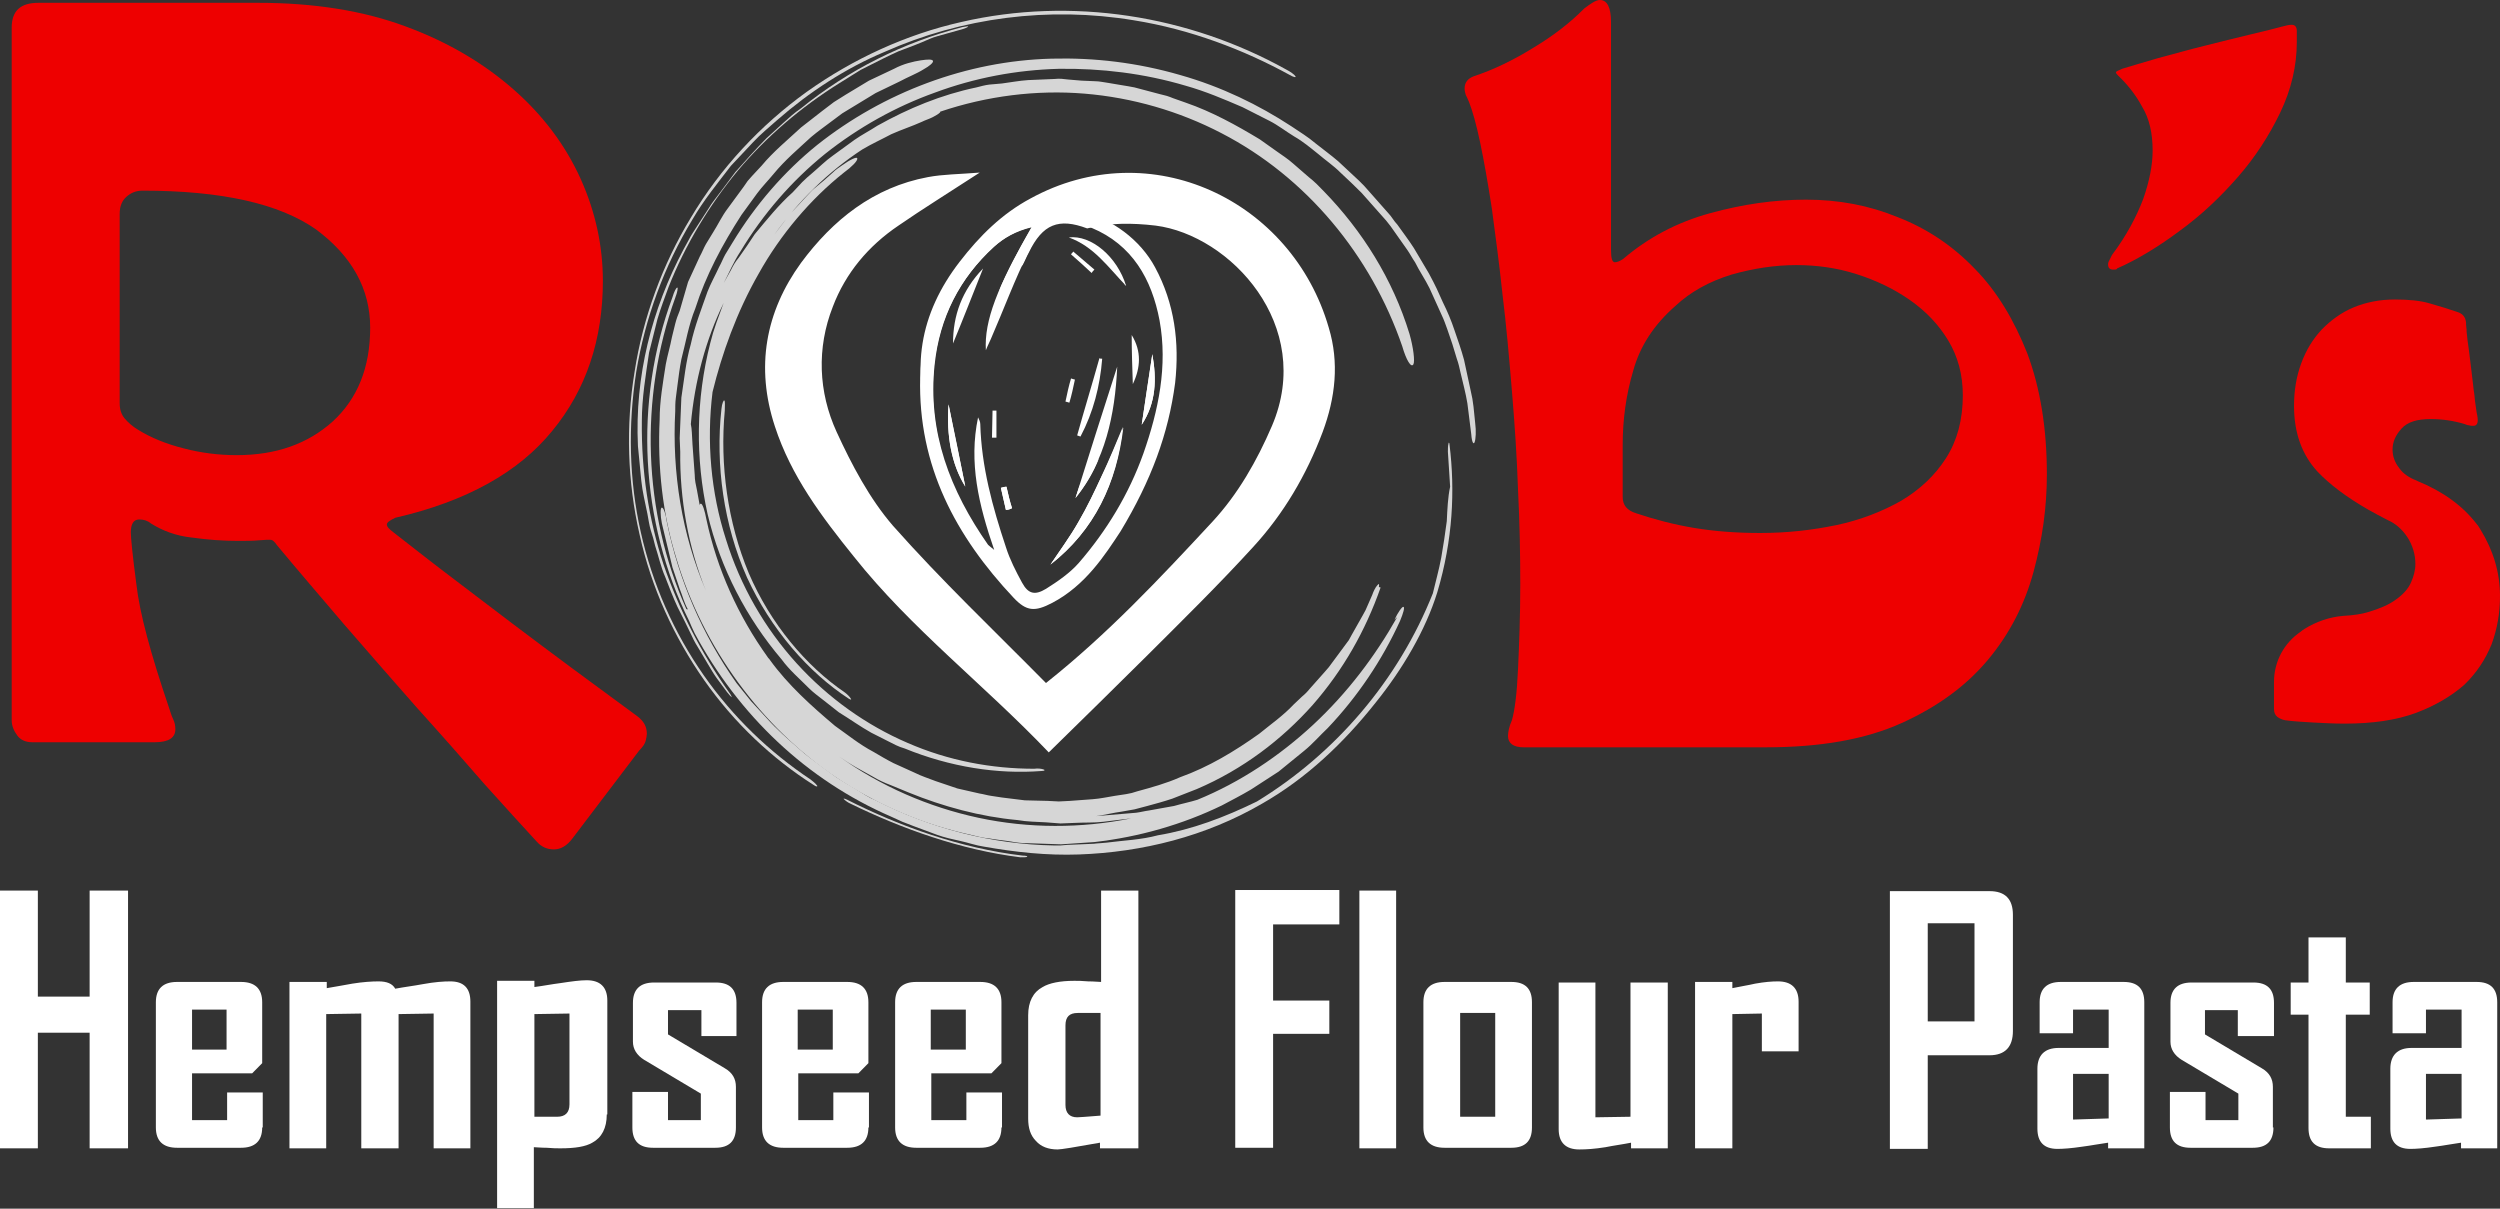 <svg width="242" height="117" viewBox="0 0 242 117" fill="none" xmlns="http://www.w3.org/2000/svg">
<rect x="0" y="0" width="242" height="117" fill="#333333" stroke="none"/>
<g clip-path="url(#clip0_1_44)">
<path d="M12.394 111.158H8.676V99.966H3.664V111.158H0V86.208H3.664V96.472H8.676V86.208H12.394V111.158Z" fill="white"/>
<path d="M25.38 109.138C25.38 110.448 24.68 111.104 23.332 111.104H17.136C15.788 111.104 15.088 110.448 15.088 109.138V97.018C15.088 95.707 15.788 95.052 17.136 95.052H23.332C24.68 95.052 25.38 95.707 25.38 97.018V102.914L24.41 103.897H18.59V108.428H21.985V105.753H25.434V109.138H25.38ZM21.931 101.604V97.728H18.59V101.604H21.931Z" fill="white"/>
<path d="M45.533 111.158H41.977V98.11L38.582 98.164V111.158H34.972V98.11L31.577 98.164V111.158H28.02V95.052H31.631V95.653C32.493 95.489 33.301 95.38 34.11 95.216C35.133 95.052 35.996 94.998 36.642 94.998C37.45 94.998 37.989 95.216 38.259 95.707C39.121 95.544 40.037 95.434 40.899 95.271C42.085 95.052 42.947 94.998 43.593 94.998C44.887 94.998 45.533 95.653 45.533 96.963V111.158Z" fill="white"/>
<path d="M58.735 107.882C58.735 109.193 58.25 110.121 57.334 110.612C56.688 110.994 55.664 111.158 54.263 111.158C53.94 111.158 53.508 111.158 52.916 111.104C52.323 111.104 51.946 111.049 51.676 111.049V116.945H48.12V94.943H51.73V95.544C52.592 95.434 53.401 95.271 54.263 95.162C55.34 94.998 56.149 94.888 56.795 94.888C58.089 94.888 58.789 95.544 58.789 96.854V107.882H58.735ZM55.125 106.9V98.11L51.73 98.164V108.101H53.94C54.694 108.101 55.125 107.719 55.125 106.9Z" fill="white"/>
<path d="M71.237 109.138C71.237 110.448 70.59 111.104 69.243 111.104H63.208C61.861 111.104 61.214 110.448 61.214 109.138V105.699H64.662V108.428H67.842V105.862L62.346 102.587C61.645 102.15 61.268 101.549 61.268 100.839V97.072C61.268 95.762 61.968 95.107 63.315 95.107H69.297C70.644 95.107 71.29 95.762 71.29 97.072V100.294H67.896V97.782H64.662V100.13L70.159 103.406C70.913 103.842 71.237 104.443 71.237 105.207V109.138Z" fill="white"/>
<path d="M84.061 109.138C84.061 110.448 83.361 111.104 82.014 111.104H75.817C74.47 111.104 73.769 110.448 73.769 109.138V97.018C73.769 95.707 74.47 95.052 75.817 95.052H82.014C83.361 95.052 84.061 95.707 84.061 97.018V102.914L83.091 103.897H77.272V108.428H80.667V105.753H84.115V109.138H84.061ZM80.613 101.604V97.728H77.218V101.604H80.613Z" fill="white"/>
<path d="M96.94 109.138C96.94 110.448 96.24 111.104 94.892 111.104H88.696C87.349 111.104 86.648 110.448 86.648 109.138V97.018C86.648 95.707 87.349 95.052 88.696 95.052H94.892C96.24 95.052 96.94 95.707 96.94 97.018V102.914L95.97 103.897H90.15V108.428H93.545V105.753H96.994V109.138H96.94ZM93.491 101.604V97.728H90.097V101.604H93.491Z" fill="white"/>
<path d="M110.088 111.158H106.478V110.612C104.053 111.049 102.706 111.267 102.383 111.267C101.466 111.267 100.766 110.994 100.281 110.448C99.742 109.902 99.527 109.193 99.527 108.265V98.273C99.527 96.963 100.012 96.035 100.928 95.544C101.574 95.162 102.598 94.943 103.999 94.943C104.322 94.943 104.754 94.943 105.346 94.998C105.939 94.998 106.316 95.052 106.586 95.052V86.208H110.196V111.158H110.088ZM106.532 107.992V98.055H104.322C103.514 98.055 103.137 98.437 103.137 99.256V106.954C103.137 107.719 103.514 108.155 104.269 108.155C104.43 108.155 105.185 108.101 106.532 107.992Z" fill="white"/>
<path d="M129.595 89.483H123.236V96.854H128.679V100.075H123.236V111.104H119.572V86.153H129.649V89.483H129.595Z" fill="white"/>
<path d="M135.145 111.158H131.588V86.208H135.145V111.158Z" fill="white"/>
<path d="M148.293 109.138C148.293 110.448 147.646 111.104 146.299 111.104H139.833C138.486 111.104 137.785 110.448 137.785 109.138V97.018C137.785 95.707 138.486 95.052 139.833 95.052H146.299C147.646 95.052 148.293 95.707 148.293 97.018V109.138ZM144.737 108.101V98.055H141.342V108.101H144.737Z" fill="white"/>
<path d="M161.441 111.158H157.885V110.612C157.076 110.776 156.214 110.885 155.406 111.049C154.382 111.213 153.574 111.267 152.873 111.267C151.58 111.267 150.88 110.612 150.88 109.302V95.107H154.436V108.155L157.831 108.101V95.107H161.441V111.158Z" fill="white"/>
<path d="M174.104 101.768H170.548V98.11L167.692 98.164V111.158H164.082V95.052H167.692V95.653C168.446 95.489 169.201 95.38 169.901 95.216C170.817 95.052 171.518 94.998 172.11 94.998C173.404 94.998 174.104 95.653 174.104 96.963V101.768Z" fill="white"/>
<path d="M194.85 99.802C194.85 101.331 194.096 102.15 192.587 102.15H186.606V111.213H182.941V86.262H192.587C194.096 86.262 194.85 87.027 194.85 88.555V99.802ZM191.132 98.874V89.374H186.606V98.874H191.132Z" fill="white"/>
<path d="M207.513 111.158H204.065V110.612C203.256 110.721 202.448 110.885 201.586 110.994C200.508 111.158 199.7 111.213 199.161 111.213C197.868 111.213 197.221 110.558 197.221 109.247V103.46C197.221 102.15 197.922 101.44 199.269 101.44H204.119V97.728H200.67V100.021H197.437V97.018C197.437 95.707 198.137 95.052 199.484 95.052H205.573C206.921 95.052 207.567 95.707 207.567 97.018V111.158H207.513ZM204.119 108.265V103.951H200.67V108.374L204.119 108.265Z" fill="white"/>
<path d="M220.069 109.138C220.069 110.448 219.422 111.104 218.075 111.104H212.04C210.693 111.104 210.046 110.448 210.046 109.138V105.699H213.495V108.428H216.674V105.862L211.177 102.587C210.477 102.15 210.1 101.549 210.1 100.839V97.072C210.1 95.762 210.8 95.107 212.147 95.107H218.129C219.476 95.107 220.122 95.762 220.122 97.072V100.294H216.62V97.782H213.441V100.13L218.937 103.406C219.691 103.842 220.015 104.443 220.015 105.207V109.138H220.069Z" fill="white"/>
<path d="M229.445 111.158H225.457C224.11 111.158 223.463 110.503 223.463 109.193V98.219H221.739V95.107H223.463V90.739H227.074V95.107H229.391V98.219H227.074V108.101H229.499V111.158H229.445Z" fill="white"/>
<path d="M241.677 111.158H238.228V110.612C237.42 110.721 236.611 110.885 235.749 110.994C234.672 111.158 233.863 111.213 233.324 111.213C232.031 111.213 231.385 110.558 231.385 109.247V103.46C231.385 102.15 232.085 101.44 233.432 101.44H238.282V97.728H234.833V100.021H231.6V97.018C231.6 95.707 232.301 95.052 233.648 95.052H239.737C241.084 95.052 241.731 95.707 241.731 97.018V111.158H241.677ZM238.282 108.265V103.951H234.833V108.374L238.282 108.265Z" fill="white"/>
<path d="M62.507 71.685C62.453 71.958 62.238 72.286 61.861 72.668L55.394 81.185C54.855 81.894 54.263 82.222 53.616 82.222C52.916 82.222 52.377 81.949 51.946 81.458C50.652 80.038 48.982 78.237 46.934 75.944C44.941 73.65 42.785 71.194 40.414 68.573C38.097 65.952 35.726 63.223 33.355 60.493C30.984 57.708 28.775 55.142 26.781 52.74C26.727 52.631 26.619 52.522 26.512 52.413C26.404 52.303 26.296 52.249 26.134 52.249C25.973 52.249 25.649 52.249 25.057 52.303C24.464 52.358 23.764 52.358 23.009 52.358C21.554 52.358 20.099 52.249 18.537 52.03C17.028 51.867 15.735 51.375 14.603 50.665C14.28 50.392 13.902 50.283 13.471 50.283C12.932 50.283 12.663 50.72 12.663 51.539C12.663 52.03 12.825 53.723 13.202 56.562C13.525 59.401 14.603 63.332 16.327 68.409C16.489 68.901 16.597 69.283 16.758 69.61C16.92 69.938 16.974 70.266 16.974 70.593C16.974 71.412 16.327 71.849 14.98 71.849H3.125C2.479 71.849 1.994 71.63 1.67 71.194C1.347 70.757 1.132 70.266 1.132 69.72V2.675C1.132 1.037 1.994 0.273 3.718 0.273H25.003C30.391 0.273 35.187 1.037 39.283 2.566C43.432 4.095 46.88 6.169 49.736 8.681C52.592 11.192 54.748 14.086 56.203 17.307C57.657 20.528 58.358 23.859 58.358 27.189C58.358 32.867 56.742 37.726 53.455 41.712C50.221 45.697 45.156 48.536 38.259 50.12C37.72 50.392 37.45 50.556 37.45 50.775C37.45 50.993 37.666 51.211 38.097 51.539C40.199 53.177 42.139 54.706 44.025 56.125C45.91 57.545 47.743 58.964 49.629 60.384C51.515 61.803 53.401 63.223 55.394 64.697C57.388 66.171 59.49 67.7 61.699 69.337C62.346 69.829 62.615 70.375 62.615 71.03C62.615 71.194 62.561 71.467 62.507 71.685ZM12.07 40.511C12.394 40.893 12.825 41.275 13.364 41.602C14.603 42.367 16.058 42.967 17.782 43.404C19.453 43.841 21.177 44.059 22.901 44.059C26.727 44.059 29.799 42.967 32.224 40.783C34.594 38.6 35.834 35.597 35.834 31.721C35.834 27.953 34.056 24.787 30.607 22.221C27.05 19.709 21.446 18.454 13.795 18.454C13.148 18.454 12.663 18.672 12.232 19.054C11.801 19.436 11.585 19.982 11.585 20.692V39.036C11.585 39.637 11.747 40.128 12.07 40.511Z" fill="#EE0000"/>
<path d="M183.696 21.02C186.498 22.111 188.977 23.749 191.132 25.988C193.288 28.172 194.958 30.956 196.251 34.232C197.491 37.562 198.137 41.439 198.137 45.916C198.137 49.082 197.706 52.194 196.844 55.361C195.982 58.527 194.527 61.366 192.425 63.878C190.324 66.389 187.576 68.409 184.073 69.993C180.571 71.576 176.206 72.34 170.925 72.34H147.485C146.515 72.34 145.976 71.958 145.976 71.248C145.976 70.866 146.084 70.32 146.353 69.72C146.623 68.791 146.838 67.153 146.946 64.751C147.054 62.404 147.162 59.674 147.162 56.562C147.162 53.668 147.108 50.665 146.946 47.444C146.838 44.223 146.623 41.056 146.353 37.835C146.084 34.614 145.814 31.502 145.437 28.445C145.114 25.387 144.737 22.657 144.413 20.201C144.036 17.744 143.659 15.615 143.282 13.813C142.905 12.011 142.527 10.701 142.204 9.882C142.096 9.609 141.988 9.391 141.881 9.172C141.827 8.954 141.773 8.79 141.773 8.572C141.773 7.971 142.096 7.589 142.689 7.371C144.521 6.77 146.461 5.842 148.401 4.641C150.395 3.44 152.011 2.184 153.358 0.819C154.005 0.328 154.49 0 154.867 0C155.568 0 155.945 0.71 155.945 2.129V24.186C155.945 25.005 156.053 25.387 156.322 25.387C156.538 25.387 156.807 25.278 157.13 25.06C159.555 22.985 162.357 21.511 165.536 20.637C168.716 19.764 171.787 19.327 174.805 19.327C177.984 19.327 180.894 19.873 183.696 21.02ZM163.974 51.102C165.968 51.43 168.069 51.594 170.386 51.594C172.973 51.594 175.398 51.321 177.769 50.829C180.086 50.338 182.187 49.519 184.019 48.482C185.851 47.39 187.306 46.025 188.384 44.332C189.462 42.64 190.001 40.62 190.001 38.272C190.001 36.252 189.516 34.505 188.599 32.976C187.683 31.448 186.444 30.137 184.881 29.045C183.319 27.953 181.594 27.134 179.708 26.534C177.822 25.933 175.883 25.66 173.889 25.66C171.787 25.66 169.686 25.988 167.584 26.588C165.483 27.244 163.65 28.226 162.142 29.646C160.094 31.448 158.747 33.522 158.1 35.87C157.4 38.218 157.076 40.62 157.076 43.077V48.099C157.076 48.918 157.508 49.41 158.37 49.683C160.148 50.283 162.034 50.775 163.974 51.102Z" fill="#EE0000"/>
<path d="M91.821 39.146C92.414 41.93 92.953 44.66 93.438 47.117C92.09 44.933 91.605 42.148 91.821 39.146Z" fill="white"/>
<path d="M97.371 49.355C97.21 48.645 97.048 47.936 96.886 47.226C97.048 47.171 97.263 47.117 97.425 47.117C97.587 47.826 97.748 48.536 97.964 49.191C97.748 49.3 97.587 49.355 97.371 49.355Z" fill="white"/>
<path d="M106.37 44.387C105.831 45.752 105.077 47.008 104.107 48.209C104.215 47.826 104.376 47.444 104.484 47.062C105.131 46.188 105.777 45.315 106.37 44.387Z" fill="white"/>
<path d="M101.682 54.651C102.598 53.286 103.568 51.976 104.376 50.556C105.239 49.082 105.993 47.499 106.693 45.97C107.394 44.441 108.041 42.913 108.687 41.329C108.095 46.789 105.939 51.321 101.682 54.651Z" fill="white"/>
<path d="M108.956 27.571C108.956 27.626 108.956 27.68 109.01 27.68C108.956 27.626 108.849 27.517 108.795 27.462C108.849 27.517 108.902 27.517 108.956 27.571Z" fill="white"/>
<path d="M110.519 41.111C110.843 38.818 111.22 36.525 111.543 34.286C111.974 36.689 111.92 38.982 110.519 41.111Z" fill="white"/>
<path d="M128.032 41.821C126.469 45.97 124.26 49.737 121.296 52.959C117.955 56.616 114.453 60.056 110.95 63.55C107.933 66.553 104.915 69.501 101.52 72.832C95.216 66.225 88.211 60.875 82.66 53.887C79.535 50.01 76.571 46.079 75.009 41.275C73.123 35.542 74.093 30.192 77.541 25.442C80.613 21.293 84.546 18.126 89.827 17.143C91.282 16.87 92.791 16.87 94.839 16.706C91.821 18.672 89.342 20.201 86.971 21.838C84.061 23.804 81.852 26.425 80.613 29.7C79.05 33.686 79.212 37.944 80.99 41.821C82.445 44.987 84.169 48.263 86.432 50.884C91.121 56.18 96.24 61.039 101.251 66.116C107.232 61.366 112.297 55.961 117.363 50.502C119.841 47.826 121.674 44.605 123.128 41.22C127.278 31.502 119.087 22.767 111.866 21.838C109.549 21.566 107.34 21.566 105.238 22.111C102.49 21.074 100.928 21.675 99.581 24.459C99.365 24.841 99.203 25.278 98.988 25.66C98.126 26.425 97.371 27.244 96.725 28.117C97.425 26.425 98.449 24.459 99.85 22.002C98.287 22.384 97.156 23.04 96.186 23.913C92.845 26.971 90.905 30.792 90.42 35.324C90.097 38.436 90.42 41.329 91.228 44.114C90.905 43.404 90.582 42.694 90.312 41.93C88.049 35.87 89.019 30.356 92.899 25.333C94.839 22.821 96.994 20.692 99.742 19.218C111.381 12.83 125.068 19.382 128.625 31.721C129.649 35.105 129.271 38.49 128.032 41.821Z" fill="white"/>
<path d="M108.741 41.384C108.094 46.789 105.939 51.321 101.682 54.651C102.598 53.286 103.568 51.976 104.376 50.556C105.238 49.082 105.993 47.499 106.693 45.97C107.448 44.496 108.04 42.913 108.741 41.384Z" fill="white"/>
<path d="M108.148 35.488C107.933 40.237 106.963 44.605 104.107 48.209C105.4 44.059 106.747 39.855 108.148 35.488Z" fill="white"/>
<path d="M92.252 33.249C92.252 30.519 93.114 28.117 95.162 25.988C94.138 28.554 93.222 30.901 92.252 33.249Z" fill="white"/>
<path d="M106.693 34.723C106.478 37.398 105.831 39.91 104.592 42.258C104.484 42.203 104.376 42.203 104.269 42.148C104.969 39.637 105.723 37.18 106.424 34.669C106.478 34.723 106.586 34.723 106.693 34.723Z" fill="white"/>
<path d="M91.821 39.146C92.36 41.93 92.953 44.66 93.438 47.062C92.09 44.933 91.605 42.148 91.821 39.146Z" fill="white"/>
<path d="M109.01 27.68C107.232 25.824 105.885 23.859 103.46 22.985C105.616 22.712 108.148 24.841 109.01 27.68Z" fill="white"/>
<path d="M110.519 41.111C110.843 38.818 111.22 36.525 111.543 34.286C111.974 36.689 111.92 38.982 110.519 41.111Z" fill="white"/>
<path d="M109.549 32.43C110.519 34.014 110.411 35.597 109.657 37.18C109.603 35.542 109.549 34.014 109.549 32.43Z" fill="white"/>
<path d="M105.67 26.425C105.023 25.824 104.376 25.224 103.676 24.623C103.73 24.514 103.837 24.459 103.891 24.35C104.592 24.951 105.238 25.497 105.939 26.097C105.831 26.206 105.723 26.315 105.67 26.425Z" fill="white"/>
<path d="M96.024 42.367C96.024 41.493 96.078 40.62 96.078 39.746C96.186 39.746 96.347 39.746 96.455 39.746C96.455 40.62 96.455 41.493 96.455 42.367C96.347 42.367 96.186 42.367 96.024 42.367Z" fill="white"/>
<path d="M103.137 38.873C103.299 38.108 103.46 37.344 103.676 36.634C103.784 36.689 103.891 36.689 104.053 36.743C103.891 37.508 103.73 38.272 103.514 38.982C103.406 38.927 103.299 38.927 103.137 38.873Z" fill="white"/>
<path d="M97.371 49.355C97.21 48.645 97.048 47.936 96.886 47.226C97.048 47.171 97.263 47.117 97.425 47.117C97.587 47.826 97.748 48.536 97.964 49.191C97.748 49.3 97.587 49.355 97.371 49.355Z" fill="white"/>
<path d="M108.472 51.43C106.963 53.723 105.077 56.671 101.844 58.364C100.173 59.237 99.365 59.182 98.126 57.872C92.521 51.921 88.857 45.097 89.073 36.58C89.234 31.393 91.282 27.08 94.892 23.422C100.82 17.416 109.01 20.637 111.812 25.879C113.698 29.373 114.183 33.14 113.752 37.071C113.106 41.985 111.435 46.516 108.472 51.43ZM99.904 21.948C98.341 22.33 97.21 22.985 96.24 23.859C92.899 26.916 90.959 30.738 90.474 35.269C89.773 41.821 91.983 47.499 95.647 52.74C95.754 52.849 95.916 52.959 96.24 53.231C94.731 48.864 93.761 44.769 94.677 40.401C94.785 40.62 94.892 40.838 94.892 41.056C95 45.151 96.078 49.082 97.371 52.959C97.748 54.16 98.341 55.306 98.934 56.398C99.526 57.49 100.173 57.654 101.251 56.999C102.382 56.289 103.568 55.47 104.43 54.487C107.124 51.375 109.28 47.826 110.681 43.895C112.136 39.746 113.052 35.433 112.244 31.011C111.489 27.025 109.603 23.695 105.669 22.057C102.706 20.856 101.035 21.347 99.634 24.241C98.233 27.025 97.156 29.973 95.916 32.812C95.808 33.085 95.647 33.358 95.431 33.904C95.27 31.065 96.509 27.79 99.904 21.948Z" fill="white"/>
<g opacity="0.8">
<path d="M135.738 33.522C132.72 24.732 126.469 17.143 118.225 12.885C114.13 10.755 109.603 9.445 104.969 9.063C100.335 8.681 95.539 9.281 91.013 10.81C91.013 10.865 91.013 10.865 90.959 10.919C90.851 11.028 90.582 11.192 90.258 11.356C89.935 11.52 89.558 11.629 89.234 11.793C88.264 12.23 87.241 12.557 86.271 12.994C85.355 13.485 84.385 13.922 83.469 14.468C80.128 16.652 77.272 19.491 74.955 22.712L76.41 20.801L78.026 19.054C78.296 18.781 78.565 18.454 78.835 18.235L79.751 17.471L80.613 16.706C80.882 16.433 81.206 16.215 81.529 15.997C82.283 15.451 82.984 15.123 82.984 15.342C83.038 15.56 82.445 16.16 81.691 16.706C78.457 19.273 75.547 22.712 73.446 26.479C71.29 30.246 69.889 34.232 68.974 37.944C68.381 42.749 68.812 47.663 70.267 52.194C71.668 56.726 74.039 60.82 77.11 64.205C80.182 67.59 83.9 70.211 87.833 71.903C91.821 73.65 96.024 74.415 100.119 74.415C100.443 74.36 100.82 74.415 100.981 74.469C101.197 74.524 101.143 74.633 100.82 74.633C96.563 74.961 91.983 74.251 87.564 72.449C86.971 72.286 86.486 72.013 85.947 71.74C85.409 71.467 84.87 71.194 84.331 70.921C83.253 70.32 82.283 69.61 81.206 68.955L79.751 67.809C79.266 67.427 78.727 67.044 78.296 66.608C77.433 65.734 76.41 64.861 75.655 63.823C72.314 59.892 69.728 55.033 68.489 49.737C67.303 44.387 67.357 38.654 68.758 33.195L69.027 32.212L69.351 31.229L70.051 29.318C68.327 32.867 67.249 36.852 66.872 41.056C66.98 41.493 66.98 42.203 67.034 43.022L67.249 45.97C67.249 46.462 67.357 46.953 67.465 47.444L67.734 48.918C67.734 48.809 67.788 48.755 67.842 48.755C68.004 48.755 68.219 49.41 68.381 50.283C69.405 55.088 71.452 59.619 74.308 63.605C74.362 63.714 74.47 63.769 74.524 63.878C76.302 66.335 78.565 68.355 80.828 70.266C82.068 71.139 83.199 72.067 84.546 72.777C85.193 73.159 85.84 73.541 86.486 73.869L88.534 74.797C89.181 75.125 89.881 75.343 90.582 75.616C91.282 75.834 91.983 76.107 92.683 76.326L94.838 76.817C95.216 76.872 95.539 76.981 95.916 77.035L96.994 77.199L99.203 77.472L101.413 77.527L102.49 77.581C102.867 77.581 103.245 77.527 103.568 77.527L105.777 77.363C106.532 77.308 107.232 77.145 107.933 77.035L109.01 76.872L109.549 76.763L110.088 76.599C111.489 76.216 112.89 75.834 114.237 75.234C116.986 74.251 119.518 72.722 121.889 71.03C123.021 70.102 124.206 69.283 125.23 68.191L126.038 67.427C126.308 67.208 126.577 66.935 126.793 66.662L128.248 65.024L128.625 64.588L128.948 64.151L129.595 63.277L130.241 62.404L130.565 61.967L130.834 61.475L131.912 59.565L132.181 59.073L132.397 58.582L132.828 57.599C132.936 57.272 133.151 56.835 133.313 56.671C133.474 56.453 133.528 56.507 133.474 56.835C133.528 56.835 133.636 56.835 133.636 56.889C132.181 61.039 130.026 64.861 127.062 68.245C124.098 71.576 120.326 74.469 115.854 76.38L113.483 77.308C112.675 77.581 111.866 77.8 111.058 78.018L109.819 78.346L108.579 78.564C107.771 78.673 106.909 78.892 106.101 79.001C106.963 78.946 107.825 78.837 108.687 78.782C109.118 78.728 109.549 78.728 109.98 78.673C110.411 78.619 110.789 78.51 111.22 78.455C112.028 78.291 112.836 78.182 113.645 78.018C114.399 77.8 115.207 77.636 115.908 77.418C120.057 75.725 123.883 73.159 127.116 70.156C130.403 67.099 133.097 63.55 135.253 59.728L134.983 60.001C135.307 59.292 135.738 58.691 135.845 58.746C136.007 58.746 135.845 59.346 135.522 60.111C133.798 63.878 131.427 67.427 128.517 70.484C127.763 71.194 127.062 72.013 126.254 72.668L123.775 74.688L121.081 76.435C120.165 76.981 119.195 77.472 118.279 77.964C114.453 79.82 110.25 81.021 105.939 81.512L102.706 81.731L99.473 81.622C98.934 81.622 98.395 81.567 97.856 81.458L96.24 81.239C95.701 81.13 95.162 81.13 94.623 80.966L93.006 80.584C88.749 79.547 84.708 77.745 80.99 75.288C77.326 72.832 74.093 69.665 71.452 66.062C68.812 62.458 66.764 58.364 65.471 54.05C64.124 49.737 63.639 45.151 63.854 40.62C63.854 38.818 64.178 37.016 64.447 35.269C64.609 34.396 64.878 33.522 65.04 32.649L65.363 31.338C65.471 30.901 65.633 30.465 65.794 30.083L66.603 27.298L67.734 24.841C67.95 24.459 68.111 24.022 68.327 23.64L69.027 22.494C69.512 21.729 69.889 20.91 70.428 20.201L71.991 18.071L72.368 17.525L72.799 17.034L73.715 16.051C74.847 14.686 76.248 13.54 77.541 12.339C78.242 11.793 78.942 11.247 79.643 10.701L80.721 9.882L81.852 9.172C82.606 8.735 83.361 8.244 84.115 7.807L86.54 6.661C87.456 6.169 88.426 5.951 89.127 5.842C89.827 5.733 90.258 5.733 90.312 5.896C90.366 6.06 89.989 6.388 89.396 6.715C88.803 7.098 87.941 7.425 87.025 7.916L84.762 9.008L82.606 10.319C82.229 10.537 81.906 10.755 81.529 10.974L80.505 11.738C79.858 12.23 79.158 12.721 78.511 13.267C77.272 14.413 75.979 15.505 74.901 16.816C74.362 17.471 73.769 18.071 73.284 18.727L71.775 20.801C69.943 23.64 68.327 26.643 67.303 29.864C66.656 31.448 66.387 33.14 65.956 34.778C65.794 35.597 65.686 36.47 65.579 37.289L65.417 38.545C65.363 38.982 65.363 39.419 65.363 39.801C65.04 45.752 66.01 51.757 68.327 57.162C66.603 52.904 65.794 48.263 65.848 43.732C65.848 43.295 65.794 42.858 65.794 42.421L65.848 41.111C65.902 40.237 65.902 39.364 65.956 38.49C66.225 36.743 66.387 34.996 66.872 33.304C67.249 31.557 67.896 29.919 68.489 28.226C68.812 27.407 69.243 26.643 69.62 25.824C69.836 25.442 69.997 25.005 70.213 24.623L70.913 23.476C73.123 19.819 75.925 16.597 79.104 14.031C82.337 11.465 85.947 9.445 89.773 8.026C93.599 6.606 97.641 5.787 101.79 5.678C105.939 5.569 110.088 6.06 114.237 7.261C118.279 8.408 121.835 10.155 125.014 12.23C125.823 12.775 126.631 13.267 127.332 13.867C128.086 14.468 128.84 15.014 129.541 15.615C130.241 16.27 130.888 16.87 131.588 17.525L132.073 18.017L132.558 18.563L133.474 19.6L134.391 20.637C134.714 20.965 134.929 21.402 135.253 21.729C135.792 22.494 136.384 23.258 136.869 24.022C137.354 24.841 137.839 25.66 138.324 26.479L138.755 27.298L139.079 27.953L139.671 29.264C140.102 30.137 140.48 31.011 140.803 31.994C141.126 32.922 141.45 33.85 141.719 34.833C141.935 35.815 142.15 36.798 142.366 37.835L142.527 38.6C142.581 38.873 142.581 39.091 142.635 39.364C142.689 39.91 142.743 40.401 142.797 40.947C142.904 41.712 142.851 42.531 142.743 42.803C142.635 43.077 142.473 42.803 142.419 42.039C142.312 41.056 142.15 40.019 142.042 39.036C141.881 38.054 141.611 37.071 141.396 36.143C141.288 35.651 141.18 35.16 141.018 34.723L140.587 33.304L140.102 31.884C139.941 31.448 139.779 30.956 139.564 30.519L138.378 27.899C137.947 27.025 137.408 26.261 136.977 25.387C136.708 25.005 136.492 24.568 136.223 24.186L135.414 23.04L134.606 21.893L134.175 21.347C134.013 21.183 133.852 20.965 133.69 20.801C133.043 20.091 132.451 19.382 131.804 18.672C131.157 18.017 130.457 17.362 129.756 16.706C129.11 16.051 128.301 15.505 127.601 14.905C126.847 14.304 126.146 13.704 125.284 13.212C124.476 12.721 123.721 12.12 122.859 11.684C121.997 11.247 121.135 10.81 120.273 10.373C118.494 9.609 116.716 8.845 114.776 8.299C110.735 7.098 106.586 6.606 102.49 6.661C98.395 6.77 94.354 7.534 90.528 8.954C86.702 10.319 83.091 12.339 79.858 14.905C76.625 17.525 73.877 20.692 71.668 24.35C71.021 25.333 70.59 26.37 70.051 27.407L70.752 26.152C70.967 25.715 71.183 25.333 71.506 24.951C72.045 24.186 72.584 23.422 73.069 22.657C74.254 21.238 75.386 19.819 76.733 18.617L77.649 17.635C77.972 17.307 78.296 17.034 78.619 16.761C79.266 16.215 79.912 15.56 80.613 15.069L82.714 13.54C83.415 13.049 84.169 12.666 84.924 12.175C87.941 10.482 91.12 9.172 94.515 8.462C94.946 8.353 95.323 8.244 95.755 8.189L96.994 8.08C97.856 7.971 98.664 7.807 99.527 7.753L102.113 7.643C102.544 7.589 102.975 7.643 103.406 7.698L104.7 7.807L105.993 7.862C106.424 7.862 106.855 7.971 107.286 8.026C108.148 8.189 109.01 8.299 109.819 8.462C110.627 8.681 111.489 8.899 112.297 9.118L112.944 9.281C113.16 9.336 113.375 9.445 113.537 9.5L114.776 9.937C117.309 10.81 119.68 12.12 121.943 13.485C122.482 13.867 123.021 14.25 123.56 14.632C124.098 15.014 124.691 15.396 125.176 15.833L126.685 17.143C126.954 17.362 127.224 17.58 127.439 17.798L128.14 18.508C131.858 22.33 134.822 27.025 136.438 32.321C136.815 33.631 136.977 34.996 136.815 35.269C136.6 35.651 136.115 34.833 135.738 33.522ZM87.941 76.708L86.217 75.998C85.624 75.78 85.031 75.507 84.493 75.179L82.822 74.251L82.014 73.76L81.206 73.214C85.247 76.107 89.881 78.127 94.731 79.165C99.581 80.202 104.646 80.202 109.495 79.219C108.579 79.329 107.717 79.438 106.801 79.547C105.885 79.656 104.969 79.602 104.053 79.656L102.652 79.711L101.251 79.602C100.335 79.547 99.419 79.547 98.503 79.383C94.892 79.055 91.282 78.073 87.941 76.708Z" fill="white"/>
<path d="M98.988 82.823C93.007 82.113 87.079 79.984 82.014 77.418C81.798 77.308 81.583 77.254 81.691 77.363C81.798 77.472 82.068 77.691 82.337 77.8C87.241 80.202 93.007 82.277 98.772 82.987C99.096 82.987 99.419 82.987 99.419 82.932C99.527 82.877 99.257 82.823 98.988 82.823Z" fill="white"/>
<path d="M78.457 75.452C74.524 72.832 70.967 69.447 68.111 65.352C65.255 61.257 63.154 56.562 62.022 51.484C60.891 46.462 60.783 41.166 61.591 35.979C62.453 30.792 64.285 25.77 67.034 21.238C68.111 19.382 69.459 17.744 70.752 16.051C71.452 15.287 72.207 14.523 72.907 13.758L73.446 13.212L74.039 12.666L75.224 11.629C78.35 8.899 81.852 6.606 85.624 5.023C93.114 1.692 101.52 0.601 109.765 1.965C115.207 2.839 120.38 4.804 124.853 7.261C125.23 7.48 125.499 7.534 125.392 7.371C125.284 7.207 124.907 6.934 124.476 6.715C115.046 1.474 103.73 -0.328 93.06 2.129C87.726 3.33 82.607 5.678 78.08 8.899C73.608 12.12 69.728 16.27 66.872 21.074C64.124 25.606 62.238 30.738 61.429 35.979C60.567 41.22 60.729 46.625 61.914 51.757C63.046 56.889 65.255 61.694 68.165 65.843C71.075 69.993 74.739 73.432 78.781 75.998C78.996 76.162 79.158 76.162 79.104 76.053C78.942 75.834 78.673 75.616 78.457 75.452Z" fill="white"/>
<path d="M93.168 2.621C87.456 4.095 82.121 6.77 77.541 10.482C76.895 10.919 76.356 11.411 75.817 11.902L74.2 13.376C73.177 14.413 72.153 15.56 71.183 16.652L69.836 18.454C69.404 19.054 68.92 19.6 68.542 20.255L67.303 22.166C67.087 22.494 66.872 22.821 66.71 23.149L66.171 24.132C63.1 29.919 61.429 36.416 61.753 43.186C61.861 44.332 61.968 45.424 62.076 46.516C62.184 47.608 62.453 48.645 62.669 49.737C62.777 50.283 62.831 50.775 62.992 51.321C63.154 51.812 63.316 52.358 63.423 52.849C63.746 53.832 63.962 54.869 64.393 55.852C64.77 56.835 65.148 57.818 65.579 58.746C66.064 59.674 66.495 60.602 66.98 61.585C67.195 62.076 67.465 62.513 67.734 62.95C68.004 63.386 68.273 63.878 68.542 64.314C68.812 64.751 69.081 65.243 69.404 65.679C69.728 66.116 70.051 66.553 70.374 66.99C70.536 67.208 70.752 67.427 70.806 67.481C70.859 67.481 70.752 67.263 70.59 67.044C67.842 63.168 65.74 59.019 64.231 54.651C62.777 50.229 62.076 45.588 62.13 40.783C62.13 38.545 62.507 36.307 62.831 34.123C63.1 33.031 63.369 31.939 63.639 30.901C63.962 29.81 64.339 28.827 64.716 27.79C66.333 23.695 68.65 19.873 71.398 16.543C74.2 13.212 77.541 10.373 81.206 8.08L82.606 7.207L83.307 6.77L84.061 6.388C85.031 5.896 86.001 5.405 86.971 4.968C87.995 4.586 89.019 4.204 89.989 3.767C90.474 3.549 91.013 3.44 91.552 3.276L93.114 2.839C93.491 2.73 93.707 2.621 93.707 2.566C93.815 2.511 93.491 2.566 93.168 2.621Z" fill="white"/>
<path d="M69.836 39.582C69.243 44.987 70.051 50.829 72.314 55.907C74.632 60.929 78.242 65.079 82.176 67.645C82.391 67.754 82.445 67.754 82.337 67.59C82.229 67.427 82.014 67.208 81.798 67.044C78.026 64.478 74.578 60.384 72.476 55.47C70.428 50.556 69.674 44.987 70.159 39.746C70.159 39.255 70.213 38.818 70.105 38.763C70.051 38.709 69.89 39.036 69.836 39.582Z" fill="white"/>
<path d="M102.005 81.84C96.024 81.731 90.097 80.202 84.762 77.472L84.277 77.254L83.792 76.981L82.822 76.38C82.175 75.998 81.529 75.616 80.936 75.234L79.158 73.924C78.565 73.487 77.972 73.05 77.434 72.559C76.302 71.576 75.17 70.593 74.201 69.501C73.716 68.955 73.177 68.409 72.692 67.863L71.291 66.116C68.004 61.475 65.687 56.125 64.555 50.556C64.447 49.737 64.232 49.137 64.07 49.137C63.908 49.137 63.908 49.846 64.07 50.665C64.393 52.085 64.77 53.504 65.094 54.924L65.794 56.999C66.064 57.654 66.225 58.364 66.603 59.019C66.549 58.964 66.495 58.964 66.441 58.964C62.238 49.628 61.861 38.545 65.363 28.827C65.579 28.281 65.633 27.844 65.579 27.844C65.471 27.79 65.255 28.226 65.094 28.772C61.322 38.927 61.968 50.556 66.71 60.111C66.872 60.493 67.034 60.875 67.249 61.312C71.506 69.228 78.08 75.507 86.271 79.055L87.349 79.547C87.726 79.711 88.103 79.82 88.48 79.984C89.234 80.257 89.935 80.53 90.689 80.803C91.444 81.076 92.198 81.239 92.953 81.403C93.707 81.567 94.461 81.84 95.216 81.949C98.287 82.495 101.359 82.823 104.43 82.713C110.573 82.495 116.716 80.966 122.159 77.8C126.469 75.343 130.08 71.903 133.151 68.027C135.792 64.751 138.001 60.984 139.133 57.326C140.641 52.249 140.857 47.499 140.318 43.077C140.318 42.803 140.21 42.803 140.21 42.967C140.156 43.131 140.156 43.513 140.156 43.732C140.21 44.824 140.318 45.97 140.372 47.117C140.156 48.099 140.103 49.3 140.049 50.447C139.887 51.648 139.725 52.795 139.51 53.996C139.294 55.142 138.971 56.289 138.701 57.435C135.361 65.843 129.272 72.941 121.674 77.581C118.548 79.11 115.369 80.311 112.082 80.857C110.465 81.294 108.795 81.349 107.125 81.567C106.693 81.622 106.262 81.622 105.885 81.676C105.454 81.676 105.023 81.731 104.592 81.731C104.161 81.731 103.73 81.785 103.299 81.785L102.652 81.84H102.005Z" fill="white"/>
</g>
<path d="M207.351 10.319C206.705 9.118 205.897 8.135 205.034 7.316C204.927 7.207 204.819 7.098 204.819 6.988C204.819 6.934 205.034 6.825 205.412 6.661C206.274 6.388 207.459 6.06 208.914 5.623C210.369 5.241 211.878 4.804 213.441 4.422C215.003 4.04 216.458 3.658 217.859 3.33C219.26 3.003 220.338 2.73 221.146 2.511C221.362 2.457 221.577 2.402 221.847 2.402C222.17 2.402 222.332 2.621 222.332 3.003V4.04C222.332 6.388 221.793 8.681 220.715 10.919C219.637 13.158 218.29 15.232 216.62 17.143C214.949 19.054 213.117 20.801 211.016 22.33C208.968 23.859 206.92 25.114 204.927 25.988C204.927 26.097 204.765 26.097 204.549 26.097C204.226 26.097 204.064 25.933 204.064 25.606C204.064 25.551 204.064 25.442 204.118 25.333C204.172 25.224 204.28 25.005 204.442 24.678C205.843 22.821 206.813 20.965 207.459 19.273C208.052 17.58 208.375 15.997 208.375 14.577C208.375 12.885 208.052 11.465 207.351 10.319Z" fill="#EE0000"/>
<path d="M240.114 51.266C240.006 51.102 239.899 50.884 239.737 50.72C238.444 49.028 236.558 47.608 234.025 46.571C233.971 46.571 233.971 46.516 233.917 46.516C233.217 46.243 232.624 45.861 232.247 45.315C231.816 44.769 231.6 44.169 231.6 43.513C231.6 42.803 231.87 42.148 232.462 41.493C233.055 40.838 233.971 40.565 235.318 40.565C236.396 40.565 237.528 40.729 238.605 41.056C238.713 41.111 238.875 41.166 238.983 41.166C239.144 41.22 239.252 41.22 239.414 41.22C239.683 41.22 239.845 41.056 239.845 40.674C239.845 40.62 239.845 40.401 239.737 39.91C239.683 39.473 239.575 38.927 239.521 38.218C239.414 37.562 239.36 36.798 239.252 36.034C239.144 35.269 239.09 34.559 238.983 33.85C238.875 33.195 238.821 32.594 238.767 32.103C238.767 32.048 238.767 31.994 238.767 31.939C238.713 31.557 238.713 31.338 238.713 31.229C238.659 30.683 238.39 30.356 237.851 30.192C237.043 29.919 236.18 29.646 235.211 29.373C234.294 29.1 233.163 28.991 231.816 28.991C230.361 28.991 229.014 29.264 227.828 29.755C226.643 30.246 225.619 31.011 224.757 31.884C223.895 32.812 223.248 33.85 222.763 35.16C222.278 36.47 222.062 37.835 222.062 39.309C222.062 41.875 222.817 44.005 224.326 45.643C225.511 46.898 227.182 48.154 229.283 49.355C229.876 49.683 230.469 50.01 231.115 50.338C231.87 50.665 232.516 51.211 233.055 52.03C233.54 52.795 233.809 53.668 233.809 54.596C233.809 55.197 233.648 55.797 233.378 56.398C233.109 56.999 232.624 57.545 231.924 58.036C231.277 58.527 230.361 58.91 229.283 59.237C228.583 59.455 227.774 59.565 226.804 59.619C225.511 59.728 224.218 60.165 223.086 60.875C222.925 60.984 222.817 61.039 222.709 61.148C221.093 62.24 220.123 64.041 220.123 66.007V68.628C220.123 68.955 220.23 69.228 220.446 69.392C220.661 69.556 220.931 69.665 221.2 69.72C222.009 69.829 222.925 69.883 223.895 69.938C224.918 69.993 225.942 70.047 226.966 70.047C229.66 70.047 231.924 69.72 233.863 69.01C235.749 68.3 237.312 67.372 238.551 66.28C239.737 65.133 240.599 63.823 241.192 62.349C241.731 60.875 242 59.346 242 57.708C242 55.415 241.353 53.286 240.114 51.266Z" fill="#EE0000"/>
</g>
<defs>
<clipPath id="clip0_1_44">
<rect width="242" height="117" fill="white"/>
</clipPath>
</defs>
</svg>
